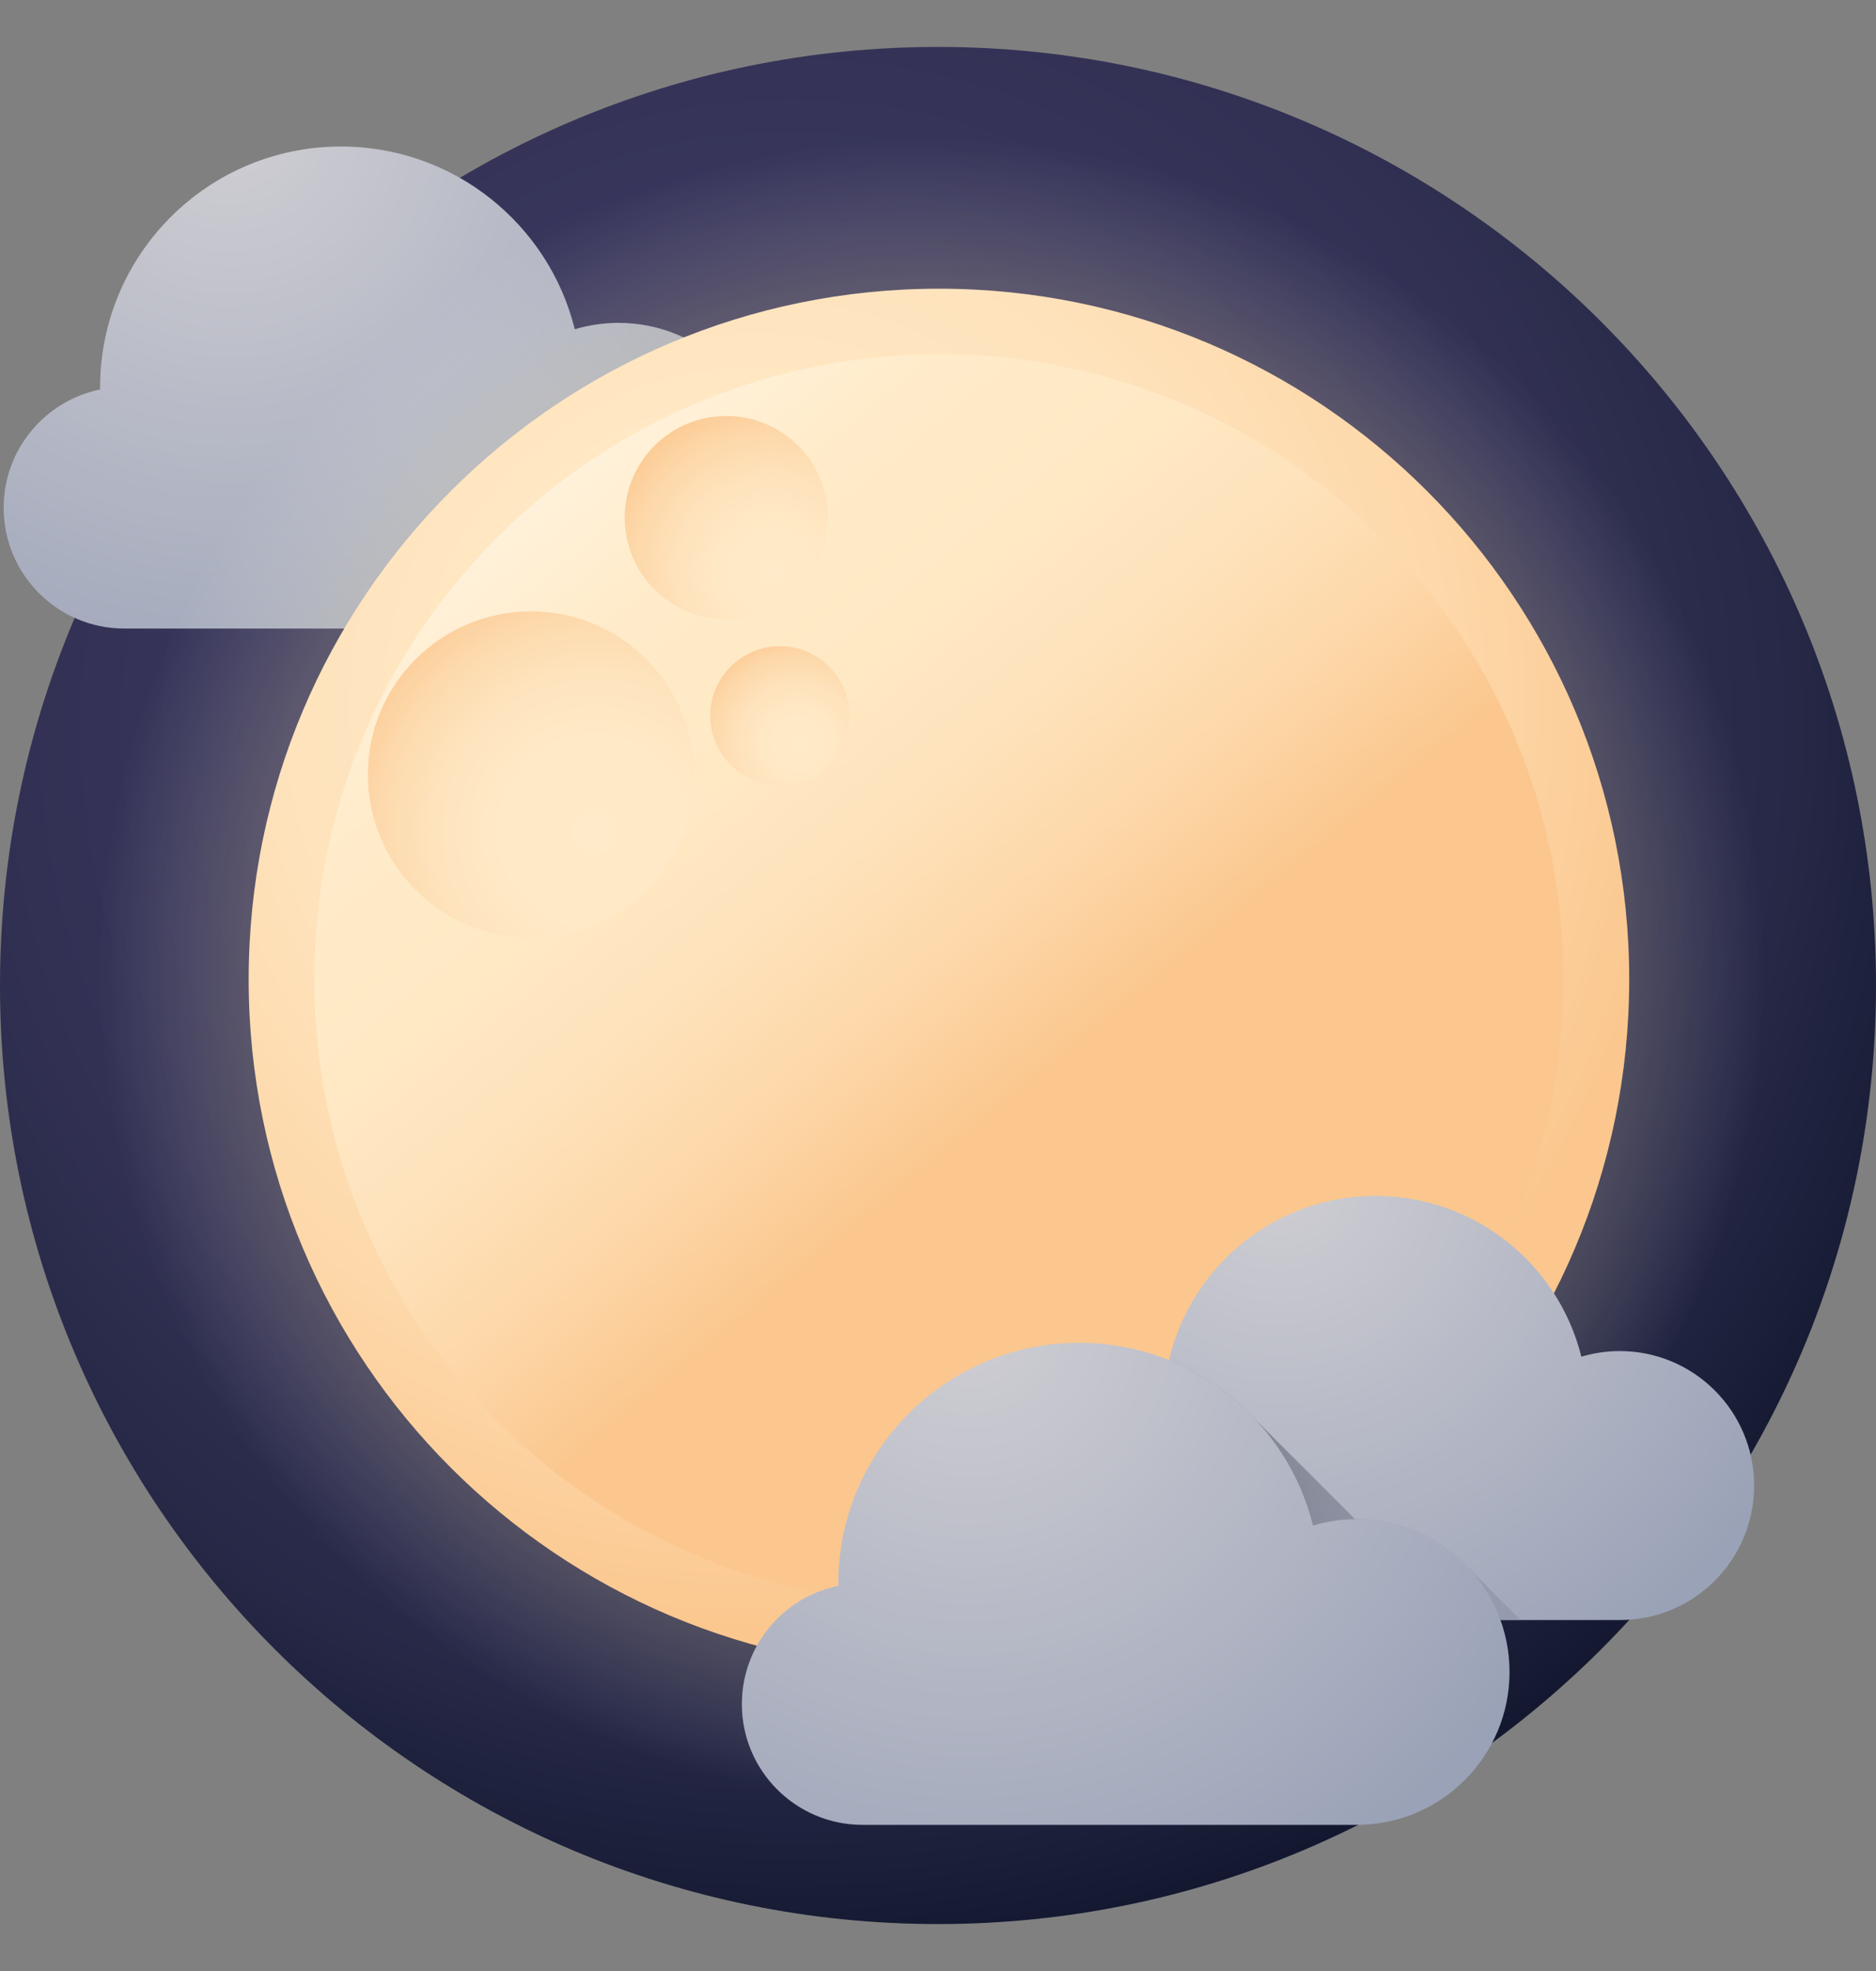 <svg width="20" height="21" viewBox="0 0 20 21" fill="none" xmlns="http://www.w3.org/2000/svg">
<rect x="0" y="0" width="20" height="21" fill="#808080" stroke="none"/>
<g clip-path="url(#clip0_229_4958)">
<path d="M20 10.5C20 16.023 15.523 20.5 10 20.5C4.477 20.5 0 16.023 0 10.5C0 4.977 4.477 0.5 10 0.5C15.523 0.5 20 4.977 20 10.5Z" fill="url(#paint0_radial_229_4958)"/>
<path d="M1.068 4.15C1.067 4.143 1.067 4.136 1.067 4.129C1.067 2.71 2.217 1.561 3.635 1.561C4.839 1.561 5.85 2.389 6.128 3.508C6.275 3.464 6.432 3.44 6.594 3.44C7.493 3.44 8.222 4.169 8.222 5.068C8.222 5.968 7.493 6.697 6.594 6.697C6.073 6.697 1.693 6.697 1.326 6.697C0.615 6.697 0.039 6.121 0.039 5.41C0.039 4.788 0.481 4.269 1.068 4.15Z" fill="url(#paint1_radial_229_4958)"/>
<path d="M18.966 10.434C18.966 15.38 14.956 19.389 10.01 19.389C5.064 19.389 1.055 15.38 1.055 10.434C1.055 5.488 5.064 1.479 10.01 1.479C14.956 1.479 18.966 5.488 18.966 10.434Z" fill="url(#paint2_radial_229_4958)"/>
<path d="M17.369 10.435C17.369 14.499 14.074 17.793 10.01 17.793C5.946 17.793 2.651 14.499 2.651 10.435C2.651 6.371 5.946 3.076 10.01 3.076C14.074 3.076 17.369 6.371 17.369 10.435Z" fill="url(#paint3_radial_229_4958)"/>
<path d="M16.669 10.435C16.669 14.113 13.688 17.094 10.01 17.094C6.332 17.094 3.351 14.113 3.351 10.435C3.351 6.757 6.332 3.775 10.01 3.775C13.688 3.775 16.669 6.757 16.669 10.435Z" fill="url(#paint4_linear_229_4958)"/>
<path d="M7.401 8.253C7.401 9.214 6.622 9.993 5.662 9.993C4.701 9.993 3.922 9.214 3.922 8.253C3.922 7.292 4.701 6.514 5.662 6.514C6.622 6.514 7.401 7.292 7.401 8.253Z" fill="url(#paint5_radial_229_4958)"/>
<path d="M8.827 5.515C8.827 6.114 8.342 6.599 7.743 6.599C7.145 6.599 6.66 6.114 6.66 5.515C6.66 4.917 7.145 4.432 7.743 4.432C8.342 4.432 8.827 4.917 8.827 5.515Z" fill="url(#paint6_radial_229_4958)"/>
<path d="M9.055 7.626C9.055 8.036 8.723 8.368 8.314 8.368C7.904 8.368 7.572 8.036 7.572 7.626C7.572 7.217 7.904 6.885 8.314 6.885C8.723 6.885 9.055 7.217 9.055 7.626Z" fill="url(#paint7_radial_229_4958)"/>
<path d="M12.407 15.02C12.407 15.014 12.406 15.008 12.406 15.002C12.406 13.754 13.418 12.742 14.666 12.742C15.725 12.742 16.614 13.471 16.859 14.455C16.989 14.416 17.126 14.395 17.269 14.395C18.06 14.395 18.701 15.037 18.701 15.828C18.701 16.62 18.06 17.261 17.269 17.261C16.811 17.261 12.957 17.261 12.634 17.261C12.009 17.261 11.502 16.755 11.502 16.129C11.502 15.582 11.891 15.125 12.407 15.02Z" fill="url(#paint8_radial_229_4958)"/>
<path d="M11.502 16.131C11.502 16.756 12.009 17.263 12.634 17.263H16.213L15.651 16.701C15.354 16.385 14.932 16.187 14.464 16.187C14.459 16.187 14.453 16.187 14.448 16.187C14.443 16.183 14.439 16.179 14.434 16.174L13.357 15.097C13.108 14.838 12.804 14.631 12.465 14.494C12.427 14.658 12.407 14.828 12.407 15.003C12.407 15.01 12.407 15.016 12.407 15.022C11.891 15.127 11.502 15.584 11.502 16.131Z" fill="url(#paint9_linear_229_4958)"/>
<path d="M8.938 16.896C8.938 16.889 8.937 16.882 8.937 16.875C8.937 15.457 10.087 14.307 11.505 14.307C12.71 14.307 13.72 15.136 13.998 16.254C14.145 16.21 14.302 16.186 14.464 16.186C15.363 16.186 16.093 16.915 16.093 17.814C16.093 18.714 15.363 19.443 14.464 19.443C13.943 19.443 9.563 19.443 9.196 19.443C8.485 19.443 7.909 18.867 7.909 18.157C7.909 17.534 8.351 17.015 8.938 16.896Z" fill="url(#paint10_radial_229_4958)"/>
</g>
<defs>
<radialGradient id="paint0_radial_229_4958" cx="0" cy="0" r="1" gradientUnits="userSpaceOnUse" gradientTransform="translate(8.431 7.755) scale(13.152)">
<stop stop-color="#3B395F"/>
<stop offset="0.395" stop-color="#39375D"/>
<stop offset="0.628" stop-color="#323154"/>
<stop offset="0.818" stop-color="#262846"/>
<stop offset="0.985" stop-color="#151A32"/>
<stop offset="1" stop-color="#131830"/>
</radialGradient>
<radialGradient id="paint1_radial_229_4958" cx="0" cy="0" r="1" gradientUnits="userSpaceOnUse" gradientTransform="translate(2.458 1.311) scale(6.982)">
<stop stop-color="#CFCED3"/>
<stop offset="0.811" stop-color="#A5ABBD"/>
<stop offset="1" stop-color="#9AA2B7"/>
</radialGradient>
<radialGradient id="paint2_radial_229_4958" cx="0" cy="0" r="1" gradientUnits="userSpaceOnUse" gradientTransform="translate(9.93 10.354) scale(8.935)">
<stop stop-color="#FFD459"/>
<stop offset="0.237" stop-color="#FFD55C" stop-opacity="0.765"/>
<stop offset="0.393" stop-color="#FFD765" stop-opacity="0.608"/>
<stop offset="0.526" stop-color="#FFDB74" stop-opacity="0.475"/>
<stop offset="0.647" stop-color="#FFE089" stop-opacity="0.353"/>
<stop offset="0.758" stop-color="#FFE8A4" stop-opacity="0.243"/>
<stop offset="0.864" stop-color="#FFF0C6" stop-opacity="0.137"/>
<stop offset="0.962" stop-color="#FFFAED" stop-opacity="0.039"/>
<stop offset="1" stop-color="white" stop-opacity="0"/>
</radialGradient>
<radialGradient id="paint3_radial_229_4958" cx="0" cy="0" r="1" gradientUnits="userSpaceOnUse" gradientTransform="translate(8.052 7.514) scale(9.926)">
<stop stop-color="#FFEBC9"/>
<stop offset="0.277" stop-color="#FFE9C5"/>
<stop offset="0.526" stop-color="#FEE2BB"/>
<stop offset="0.764" stop-color="#FDD7A8"/>
<stop offset="0.995" stop-color="#FBC78F"/>
<stop offset="1" stop-color="#FBC78E"/>
</radialGradient>
<linearGradient id="paint4_linear_229_4958" x1="3.517" y1="2.507" x2="10.968" y2="11.605" gradientUnits="userSpaceOnUse">
<stop stop-color="white"/>
<stop offset="0.442" stop-color="#FFEBC9"/>
<stop offset="0.596" stop-color="#FFE9C5"/>
<stop offset="0.736" stop-color="#FEE2BB"/>
<stop offset="0.868" stop-color="#FDD7A8"/>
<stop offset="0.997" stop-color="#FBC78F"/>
<stop offset="1" stop-color="#FBC78E"/>
</linearGradient>
<radialGradient id="paint5_radial_229_4958" cx="0" cy="0" r="1" gradientUnits="userSpaceOnUse" gradientTransform="translate(6.339 8.858) rotate(180) scale(2.933)">
<stop stop-color="#FFEBC9"/>
<stop offset="0.343" stop-color="#FFE9C6"/>
<stop offset="0.567" stop-color="#FEE4BE"/>
<stop offset="0.757" stop-color="#FDDBAF"/>
<stop offset="0.926" stop-color="#FCCE9A"/>
<stop offset="1" stop-color="#FBC78E"/>
</radialGradient>
<radialGradient id="paint6_radial_229_4958" cx="0" cy="0" r="1" gradientUnits="userSpaceOnUse" gradientTransform="translate(8.231 6.088) rotate(180) scale(1.98)">
<stop stop-color="#FFEBC9"/>
<stop offset="0.277" stop-color="#FFE9C5"/>
<stop offset="0.526" stop-color="#FEE2BB"/>
<stop offset="0.764" stop-color="#FDD7A8"/>
<stop offset="0.995" stop-color="#FBC78F"/>
<stop offset="1" stop-color="#FBC78E"/>
</radialGradient>
<radialGradient id="paint7_radial_229_4958" cx="0" cy="0" r="1" gradientUnits="userSpaceOnUse" gradientTransform="translate(8.511 7.921) rotate(180) scale(1.246)">
<stop stop-color="#FFEBC9"/>
<stop offset="0.277" stop-color="#FFE9C5"/>
<stop offset="0.526" stop-color="#FEE2BB"/>
<stop offset="0.764" stop-color="#FDD7A8"/>
<stop offset="0.995" stop-color="#FBC78F"/>
<stop offset="1" stop-color="#FBC78E"/>
</radialGradient>
<radialGradient id="paint8_radial_229_4958" cx="0" cy="0" r="1" gradientUnits="userSpaceOnUse" gradientTransform="translate(13.63 12.523) scale(6.142)">
<stop stop-color="#CFCED3"/>
<stop offset="0.811" stop-color="#A5ABBD"/>
<stop offset="1" stop-color="#9AA2B7"/>
</radialGradient>
<linearGradient id="paint9_linear_229_4958" x1="19.454" y1="15.799" x2="11.231" y2="15.927" gradientUnits="userSpaceOnUse">
<stop offset="0.002" stop-color="#9AA2B7" stop-opacity="0"/>
<stop offset="0.368" stop-color="#848A9C" stop-opacity="0.369"/>
<stop offset="1" stop-color="#606572"/>
</linearGradient>
<radialGradient id="paint10_radial_229_4958" cx="0" cy="0" r="1" gradientUnits="userSpaceOnUse" gradientTransform="translate(10.328 14.057) scale(6.982)">
<stop stop-color="#CFCED3"/>
<stop offset="0.811" stop-color="#A5ABBD"/>
<stop offset="1" stop-color="#9AA2B7"/>
</radialGradient>
<clipPath id="clip0_229_4958">
<rect width="20" height="20" fill="white" transform="translate(0 0.5)"/>
</clipPath>
</defs>
</svg>

